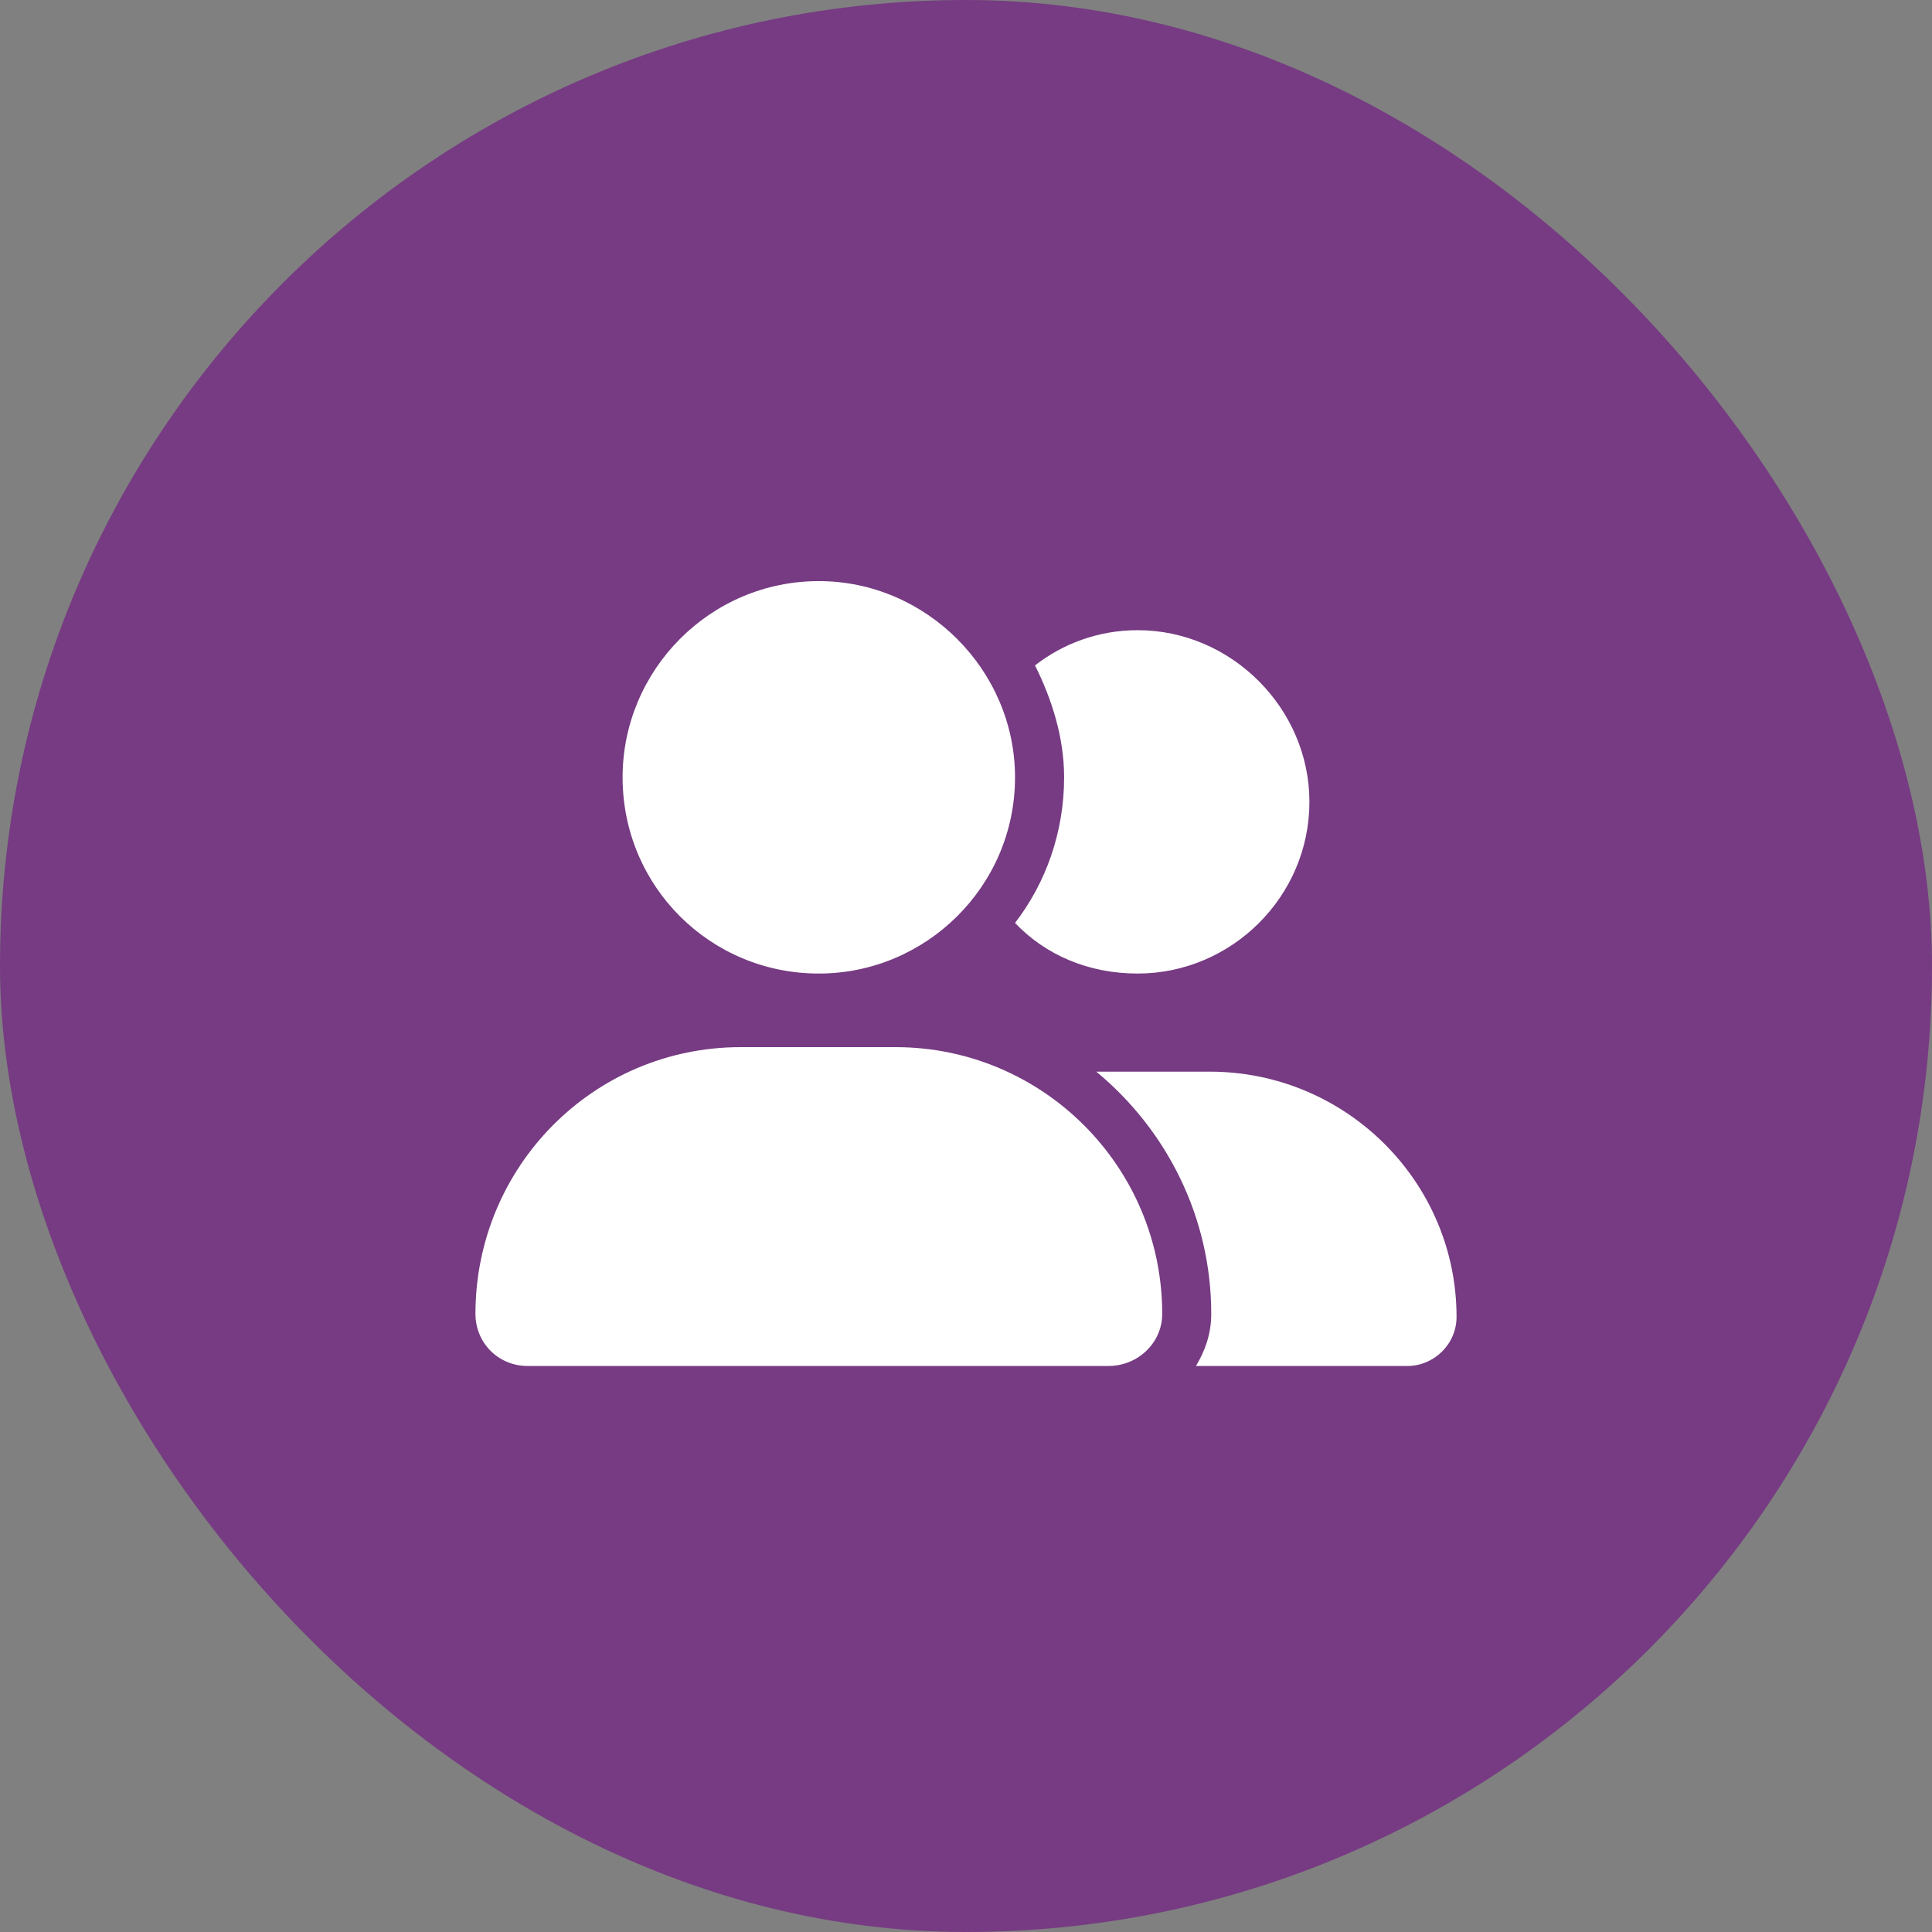 <svg width="32" height="32" viewBox="0 0 32 32" fill="none" xmlns="http://www.w3.org/2000/svg">
<rect x="0" y="0" width="32" height="32" fill="#808080" stroke="none"/>
<rect width="32" height="32" rx="16" fill="#763B82"/>
<path d="M13.562 16.125C15.34 16.125 16.812 14.678 16.812 12.875C16.812 11.098 15.34 9.625 13.562 9.625C11.76 9.625 10.312 11.098 10.312 12.875C10.312 14.678 11.76 16.125 13.562 16.125ZM14.832 17.344H12.268C9.83 17.344 7.875 19.324 7.875 21.762C7.875 22.244 8.256 22.625 8.738 22.625H18.361C18.844 22.625 19.25 22.244 19.25 21.762C19.25 19.324 17.27 17.344 14.832 17.344ZM20.037 17.75H18.158C19.326 18.715 20.062 20.162 20.062 21.762C20.062 22.092 19.961 22.371 19.809 22.625H23.312C23.744 22.625 24.125 22.27 24.125 21.812C24.125 19.578 22.297 17.75 20.037 17.75ZM18.844 16.125C20.393 16.125 21.688 14.855 21.688 13.281C21.688 11.732 20.393 10.438 18.844 10.438C18.184 10.438 17.6 10.666 17.143 11.021C17.422 11.58 17.625 12.215 17.625 12.875C17.625 13.789 17.32 14.627 16.812 15.287C17.32 15.82 18.031 16.125 18.844 16.125Z" fill="white"/>
</svg>
